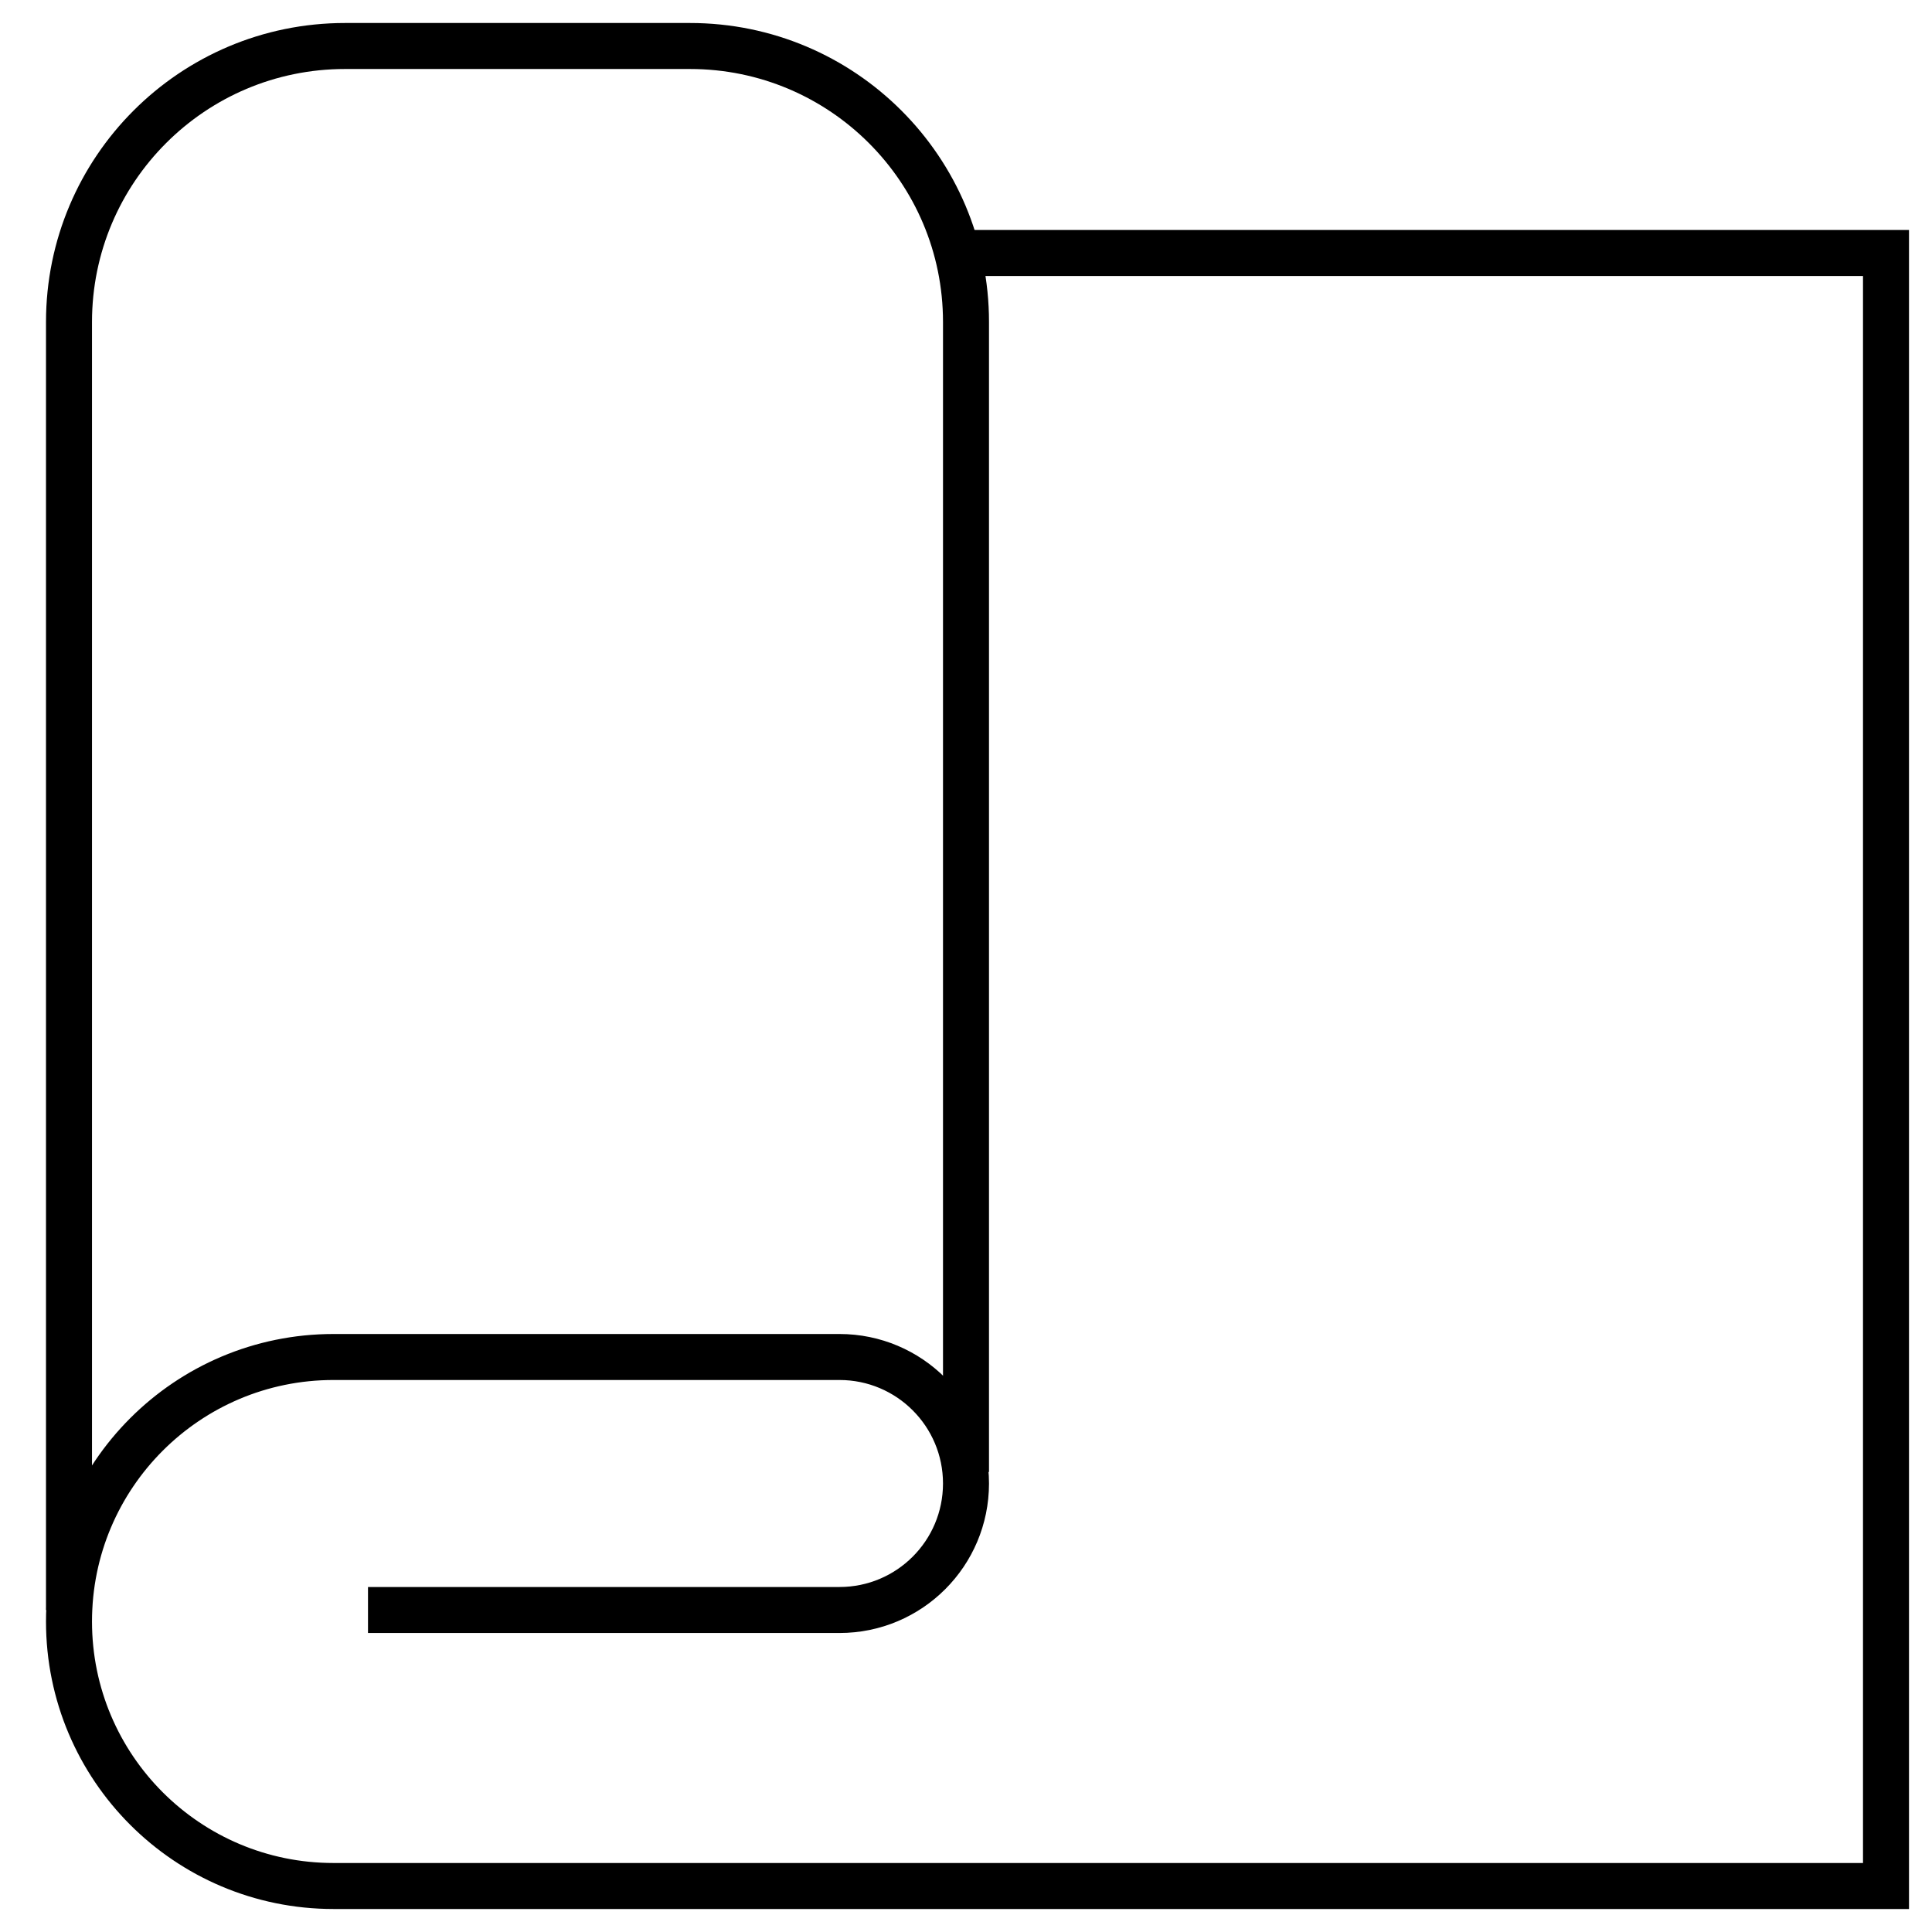 <svg width="42" height="42" viewBox="0 0 42 42" fill="none" xmlns="http://www.w3.org/2000/svg">
<path d="M8 35H18.25C19.769 35 21 33.769 21 32.25V32.25C21 30.731 19.769 29.5 18.25 29.5H7.25C4.074 29.5 1.5 32.074 1.5 35.25V35.25C1.5 38.426 4.074 41 7.25 41H41V5.5H21" stroke="black"/>
<path d="M21 32V7C21 3.686 18.314 1 15 1H7.5C4.186 1 1.5 3.686 1.5 7V35" stroke="black"/>
</svg>
